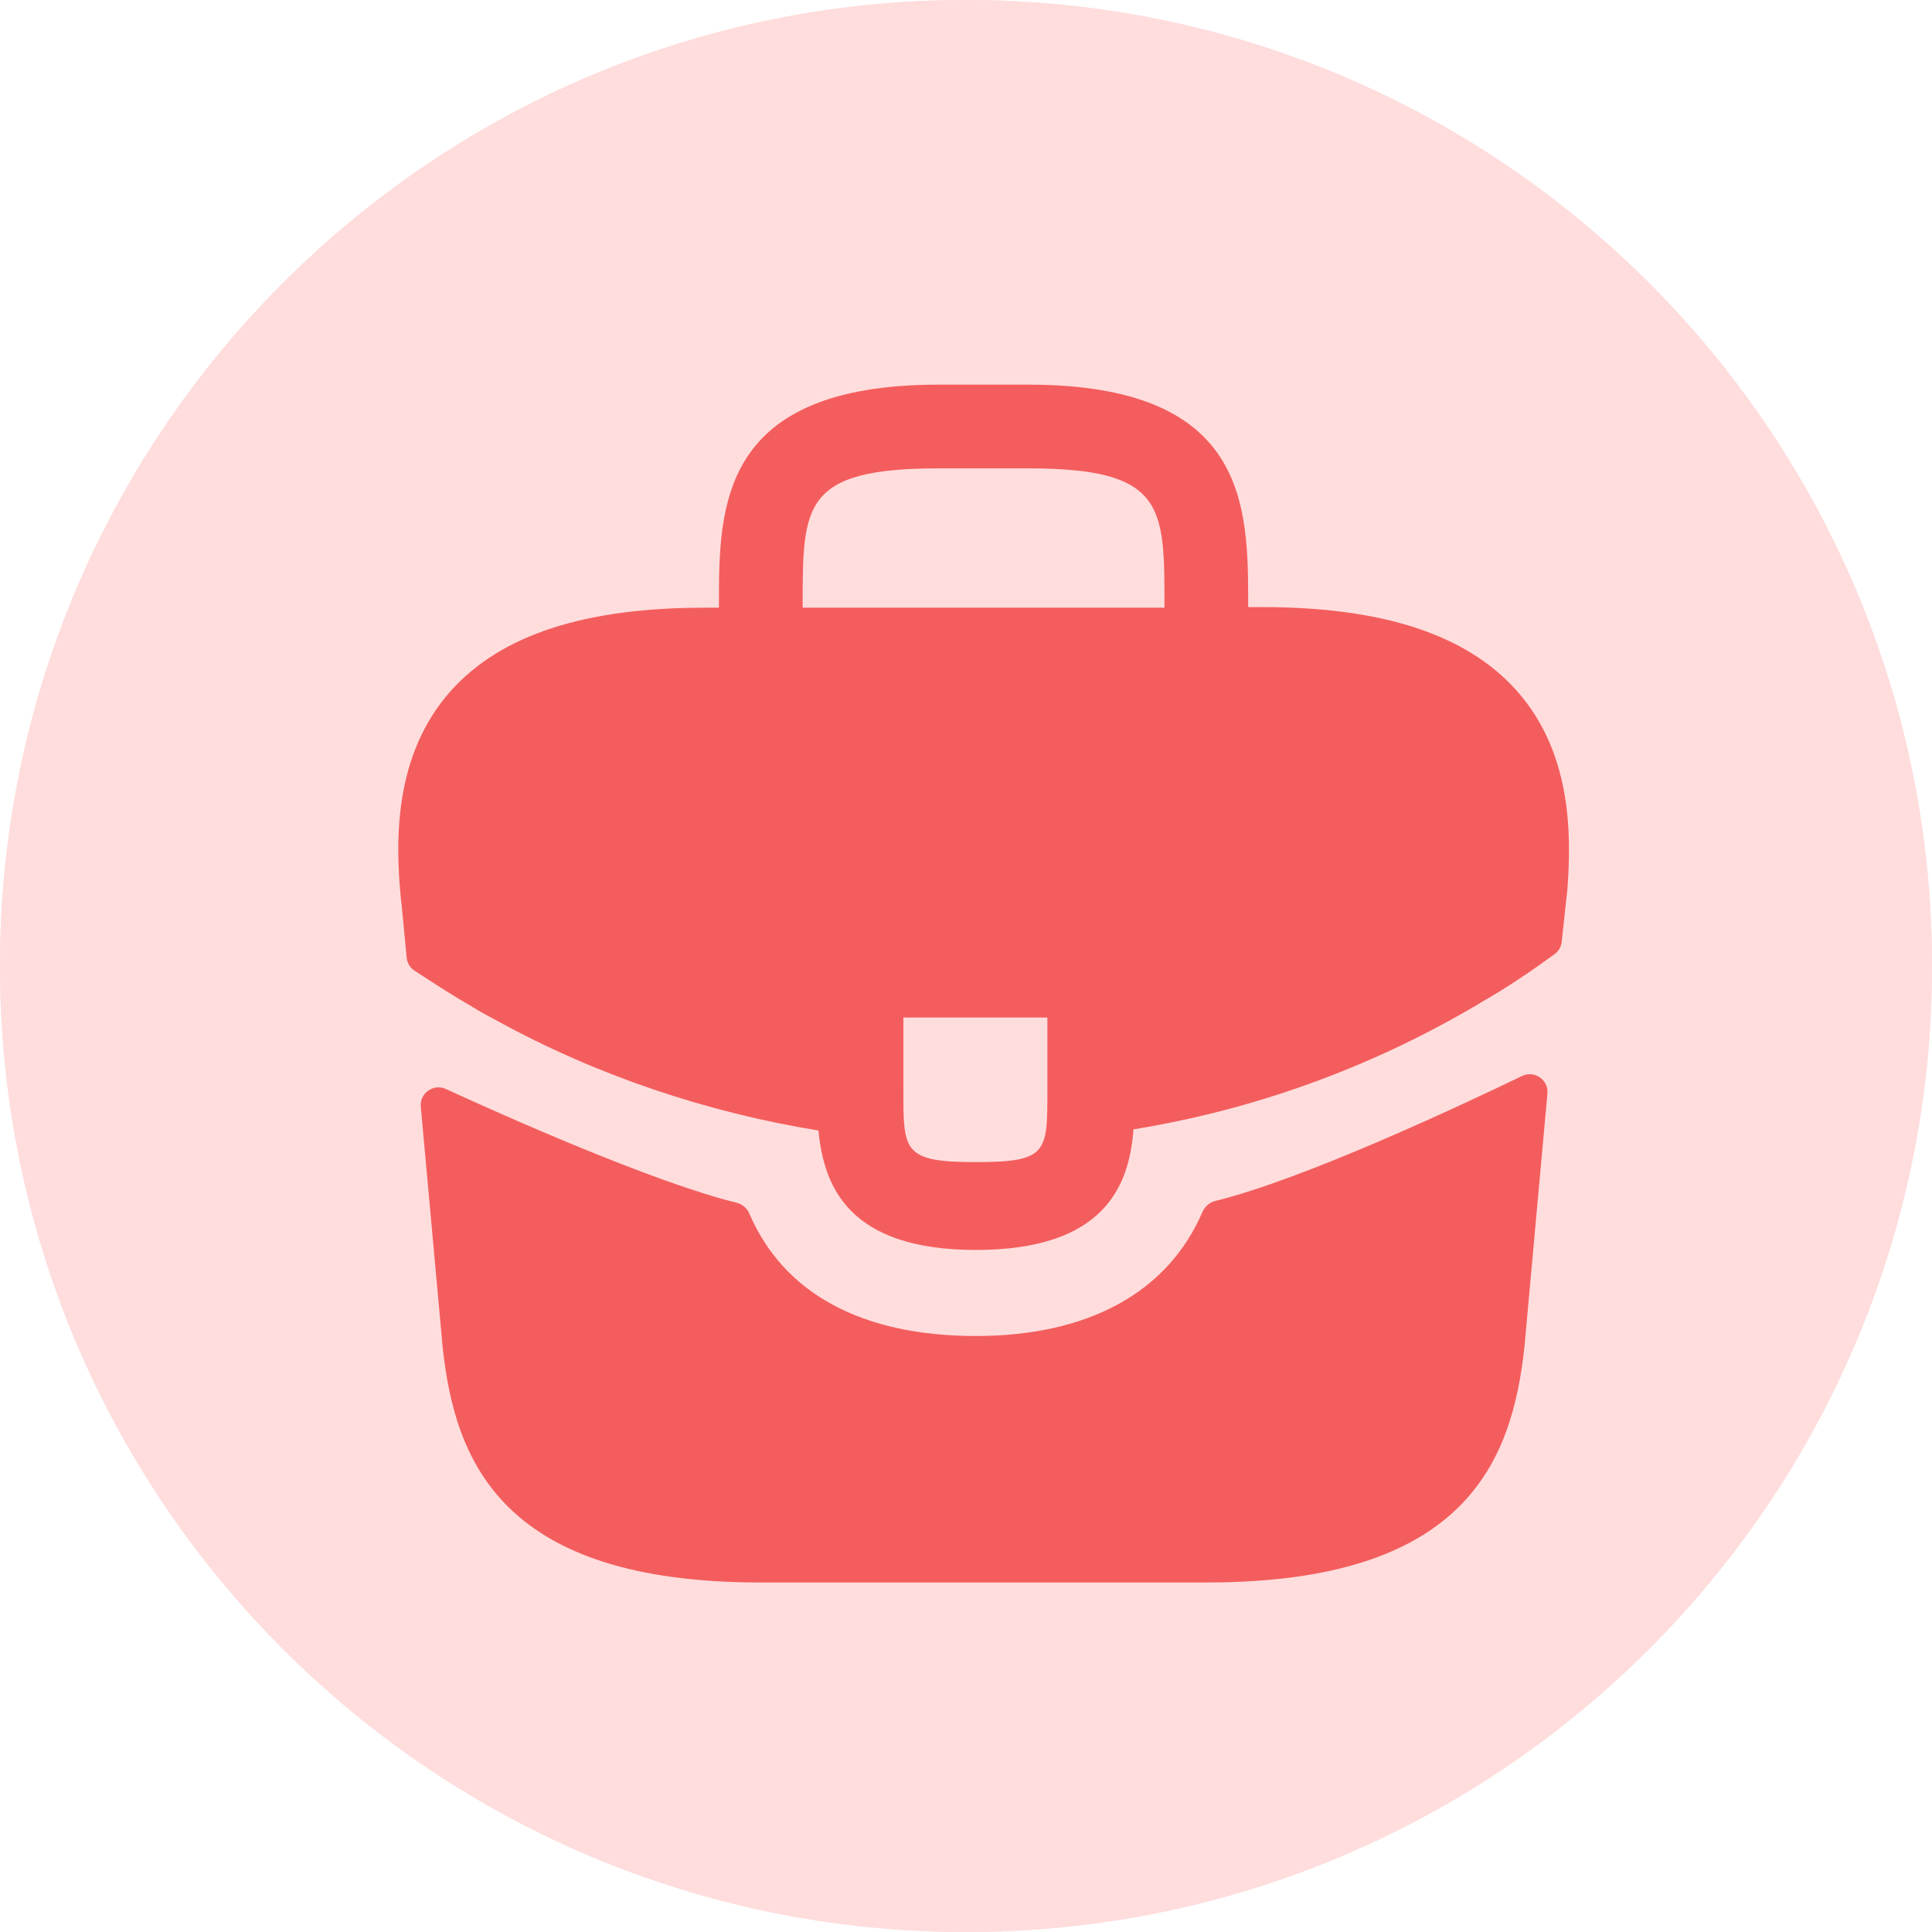 <svg width="55" height="55" viewBox="0 0 55 55" fill="none" xmlns="http://www.w3.org/2000/svg">
<path d="M55 27.5C55 42.688 42.688 55 27.5 55C12.312 55 0 42.688 0 27.5C0 12.312 12.312 0 27.5 0C42.688 0 55 12.312 55 27.5Z" fill="#FFDDDD"/>
<path d="M55 27.5C55 42.688 42.688 55 27.5 55C12.312 55 0 42.688 0 27.5C0 12.312 12.312 0 27.5 0C42.688 0 55 12.312 55 27.5Z" fill="#FFDDDD"/>
<path d="M43.15 19.633C41.733 18.066 39.367 17.283 35.933 17.283H35.533V17.216C35.533 14.416 35.533 10.95 29.267 10.95H26.733C20.467 10.95 20.467 14.433 20.467 17.216V17.3H20.067C16.617 17.3 14.267 18.083 12.85 19.65C11.2 21.483 11.25 23.95 11.417 25.633L11.433 25.75L11.577 27.263C11.592 27.413 11.672 27.548 11.798 27.631C12.165 27.872 12.95 28.383 13.4 28.633C13.633 28.783 13.883 28.916 14.133 29.05C16.983 30.616 20.117 31.666 23.3 32.183C23.45 33.75 24.133 35.583 27.783 35.583C31.433 35.583 32.15 33.766 32.267 32.15C35.667 31.6 38.95 30.416 41.917 28.683C42.017 28.633 42.083 28.583 42.167 28.533C42.87 28.136 43.601 27.64 44.257 27.162C44.37 27.08 44.442 26.954 44.457 26.816L44.5 26.433L44.583 25.65C44.6 25.55 44.6 25.466 44.617 25.35C44.75 23.666 44.717 21.366 43.15 19.633ZM29.817 31.05C29.817 32.816 29.817 33.083 27.767 33.083C25.717 33.083 25.717 32.766 25.717 31.066V28.966H29.817V31.05ZM22.85 17.283V17.216C22.85 14.383 22.85 13.333 26.733 13.333H29.267C33.15 13.333 33.15 14.4 33.15 17.216V17.3H22.85V17.283Z" fill="#F45D5D"/>
<path d="M43.33 30.631C43.683 30.461 44.088 30.741 44.052 31.131L43.4 38.316C43.05 41.65 41.683 45.05 34.35 45.05H21.65C14.317 45.05 12.95 41.65 12.6 38.333L11.979 31.505C11.944 31.12 12.341 30.84 12.693 31.002C14.431 31.799 18.607 33.658 20.969 34.239C21.134 34.279 21.268 34.397 21.335 34.553C22.311 36.823 24.535 38.033 27.783 38.033C30.999 38.033 33.253 36.777 34.231 34.503C34.298 34.347 34.433 34.229 34.598 34.189C37.101 33.573 41.523 31.503 43.33 30.631Z" fill="#F45D5D"/>
</svg>
